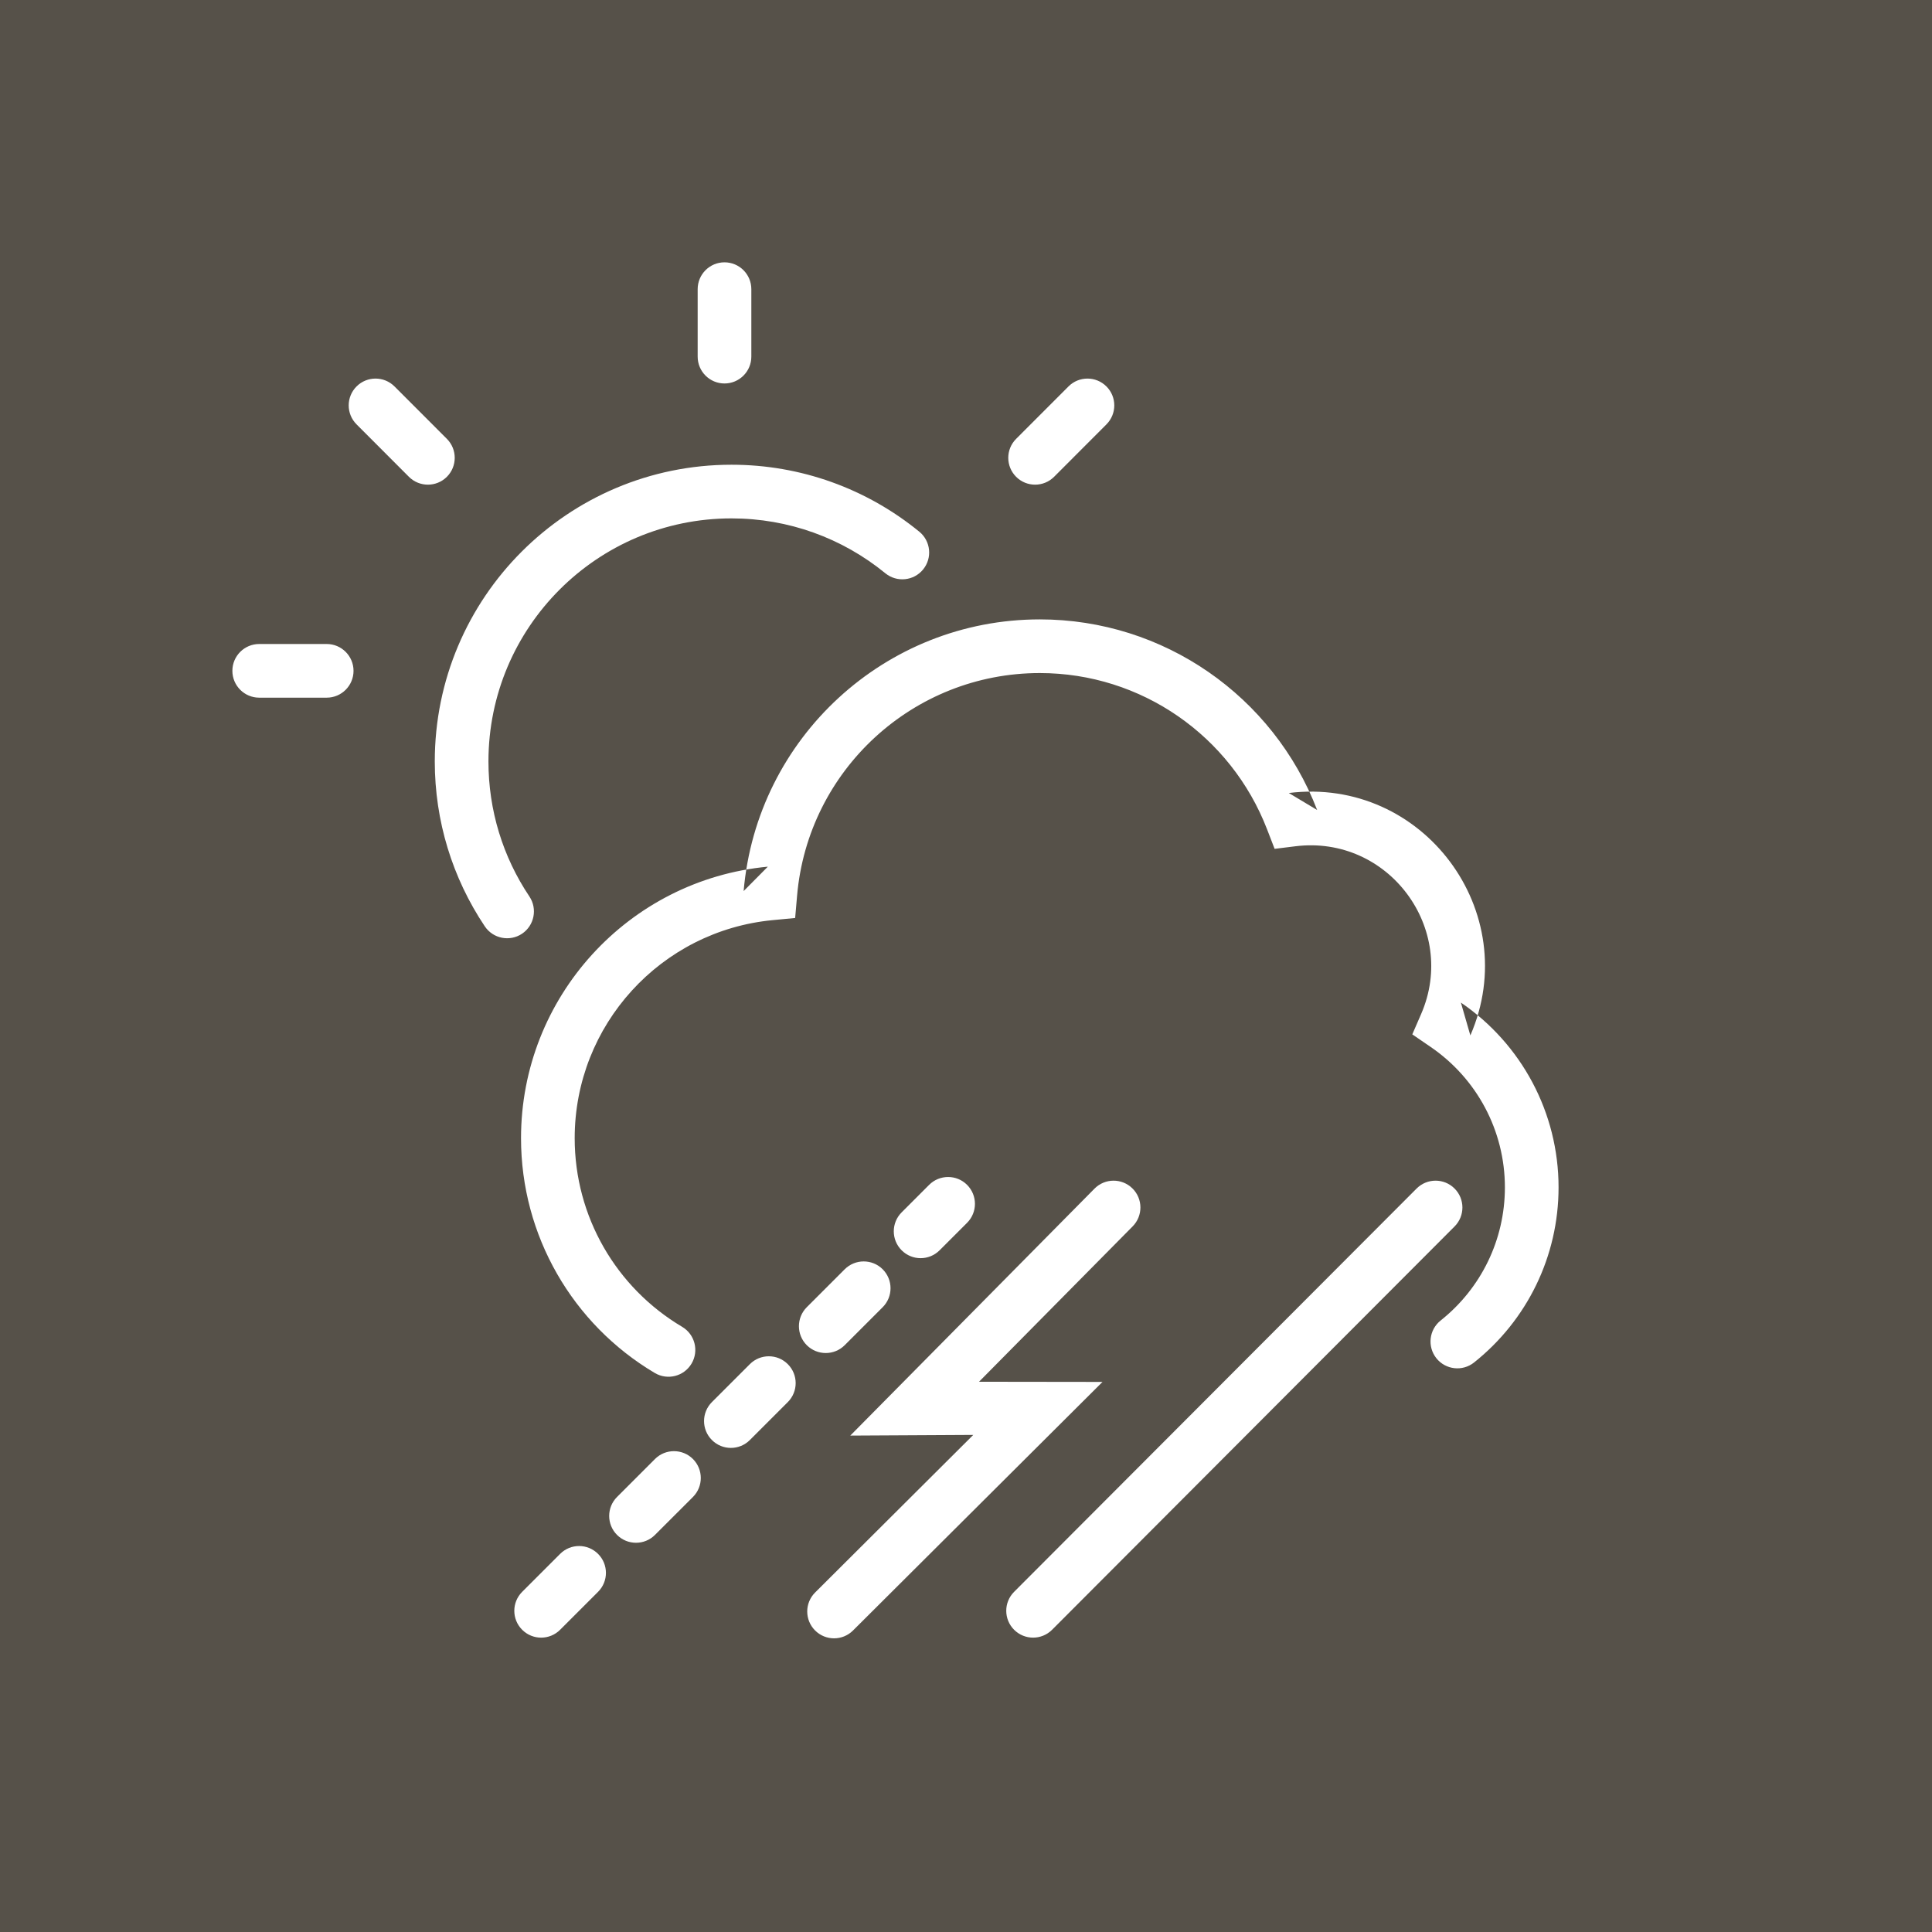 <?xml version="1.0" encoding="UTF-8" standalone="no"?>
<svg width="72px" height="72px" viewBox="0 0 72 72" version="1.1" xmlns="http://www.w3.org/2000/svg" xmlns:xlink="http://www.w3.org/1999/xlink">
    <rect x="0" y="0" width="72" height="72" fill="#333333" stroke="none"/>
    <!-- Generator: Sketch 3.8.3 (29802) - http://www.bohemiancoding.com/sketch -->
    <title>climate</title>
    <desc>Created with Sketch.</desc>
    <defs></defs>
    <g id="Icons" stroke="none" stroke-width="1" fill="none" fill-rule="evenodd">
        <g id="icon/climate">
            <g id="climate">
                <g>
                    <rect id="Rectangle-path" fill-opacity="0.8" fill="#5F594F" x="0" y="0" width="72" height="72"></rect>
                    <path d="M41.087,51.5 L36.485,51.494 L42.211,45.703 C42.599,45.31 42.596,44.677 42.203,44.289 C41.81,43.901 41.177,43.904 40.789,44.297 L31.688,53.5 L36.271,53.475 L30.378,59.347 C29.986,59.737 29.985,60.37 30.375,60.762 C30.765,61.153 31.398,61.154 31.789,60.764 L41.087,51.5 Z M39.208,60.737 L54.208,45.706 C54.598,45.315 54.597,44.682 54.206,44.292 C53.815,43.902 53.182,43.903 52.792,44.294 L37.792,59.324 C37.402,59.715 37.403,60.348 37.794,60.738 C38.185,61.128 38.818,61.127 39.208,60.737 L39.208,60.737 Z M20.874,60.737 L22.288,59.323 C22.679,58.933 22.679,58.299 22.288,57.909 C21.897,57.518 21.264,57.518 20.874,57.909 L19.46,59.323 C19.069,59.714 19.069,60.347 19.46,60.737 C19.85,61.128 20.483,61.128 20.874,60.737 L20.874,60.737 Z M24.409,57.202 L25.824,55.788 C26.214,55.397 26.214,54.764 25.824,54.373 C25.433,53.983 24.8,53.983 24.409,54.373 L22.995,55.788 C22.605,56.178 22.605,56.811 22.995,57.202 C23.386,57.592 24.019,57.592 24.409,57.202 L24.409,57.202 Z M27.945,53.666 L29.359,52.252 C29.75,51.861 29.75,51.228 29.359,50.838 C28.969,50.447 28.335,50.447 27.945,50.838 L26.531,52.252 C26.14,52.643 26.14,53.276 26.531,53.666 C26.921,54.057 27.554,54.057 27.945,53.666 L27.945,53.666 Z M31.48,50.131 L32.895,48.716 C33.285,48.326 33.285,47.693 32.895,47.302 C32.504,46.912 31.871,46.912 31.48,47.302 L30.066,48.716 C29.676,49.107 29.676,49.74 30.066,50.131 C30.457,50.521 31.09,50.521 31.48,50.131 L31.48,50.131 Z M35.016,46.595 L36.04,45.571 C36.431,45.18 36.431,44.547 36.04,44.156 C35.65,43.766 35.017,43.766 34.626,44.156 L33.602,45.181 C33.211,45.571 33.211,46.205 33.602,46.595 C33.992,46.986 34.625,46.986 35.016,46.595 L35.016,46.595 Z M13.288,15.815 L15.239,17.769 C15.629,18.159 16.262,18.16 16.653,17.77 C17.044,17.379 17.044,16.746 16.654,16.355 L14.703,14.402 C14.312,14.011 13.679,14.011 13.288,14.401 C12.898,14.791 12.897,15.424 13.288,15.815 L13.288,15.815 Z M39.819,14.402 L37.868,16.355 C37.477,16.746 37.478,17.379 37.869,17.77 C38.259,18.16 38.893,18.159 39.283,17.769 L41.234,15.815 C41.624,15.424 41.624,14.791 41.233,14.401 C40.842,14.011 40.209,14.011 39.819,14.402 L39.819,14.402 Z M54.934,50.776 C56.909,49.204 58.083,46.824 58.083,44.25 C58.083,41.464 56.702,38.907 54.443,37.363 L54.796,38.587 C56.792,33.992 53.035,28.933 48.03,29.553 L49.086,30.186 C47.448,25.942 43.368,23.083 38.75,23.083 C32.988,23.083 28.205,27.5 27.713,33.208 L28.615,32.298 C23.419,32.79 19.417,37.163 19.417,42.417 C19.417,46.048 21.337,49.349 24.402,51.167 C24.877,51.449 25.49,51.293 25.772,50.818 C26.054,50.343 25.897,49.729 25.422,49.447 C22.959,47.986 21.417,45.335 21.417,42.417 C21.417,38.197 24.632,34.684 28.803,34.29 L29.633,34.211 L29.705,33.38 C30.109,28.703 34.029,25.083 38.75,25.083 C42.534,25.083 45.877,27.426 47.22,30.906 L47.501,31.634 L48.276,31.538 C51.741,31.109 54.342,34.611 52.961,37.791 L52.632,38.548 L53.314,39.015 C55.034,40.19 56.083,42.132 56.083,44.25 C56.083,46.208 55.192,48.015 53.689,49.211 C53.256,49.555 53.185,50.184 53.529,50.617 C53.873,51.049 54.502,51.12 54.934,50.776 L54.934,50.776 Z M19.729,33.409 C18.739,31.932 18.203,30.195 18.203,28.377 C18.203,23.375 22.259,19.319 27.261,19.319 C29.38,19.319 31.385,20.049 32.994,21.364 C33.422,21.713 34.052,21.65 34.401,21.223 C34.751,20.795 34.688,20.165 34.26,19.815 C32.297,18.211 29.846,17.319 27.261,17.319 C21.154,17.319 16.203,22.27 16.203,28.377 C16.203,30.594 16.859,32.718 18.067,34.522 C18.375,34.981 18.996,35.104 19.455,34.797 C19.913,34.489 20.036,33.868 19.729,33.409 L19.729,33.409 Z M9.66,26 L12.175,26 C12.727,26 13.175,25.552 13.175,25 C13.175,24.448 12.727,24 12.175,24 L9.66,24 C9.108,24 8.66,24.448 8.66,25 C8.66,25.552 9.108,26 9.66,26 L9.66,26 Z M26,10.776 L26,13.291 C26,13.843 26.448,14.291 27,14.291 C27.552,14.291 28,13.843 28,13.291 L28,10.776 C28,10.224 27.552,9.776 27,9.776 C26.448,9.776 26,10.224 26,10.776 L26,10.776 Z" id="Combined-Shape" fill="#FFFFFF"></path>
                </g>
            </g>
        </g>
    </g>
</svg>